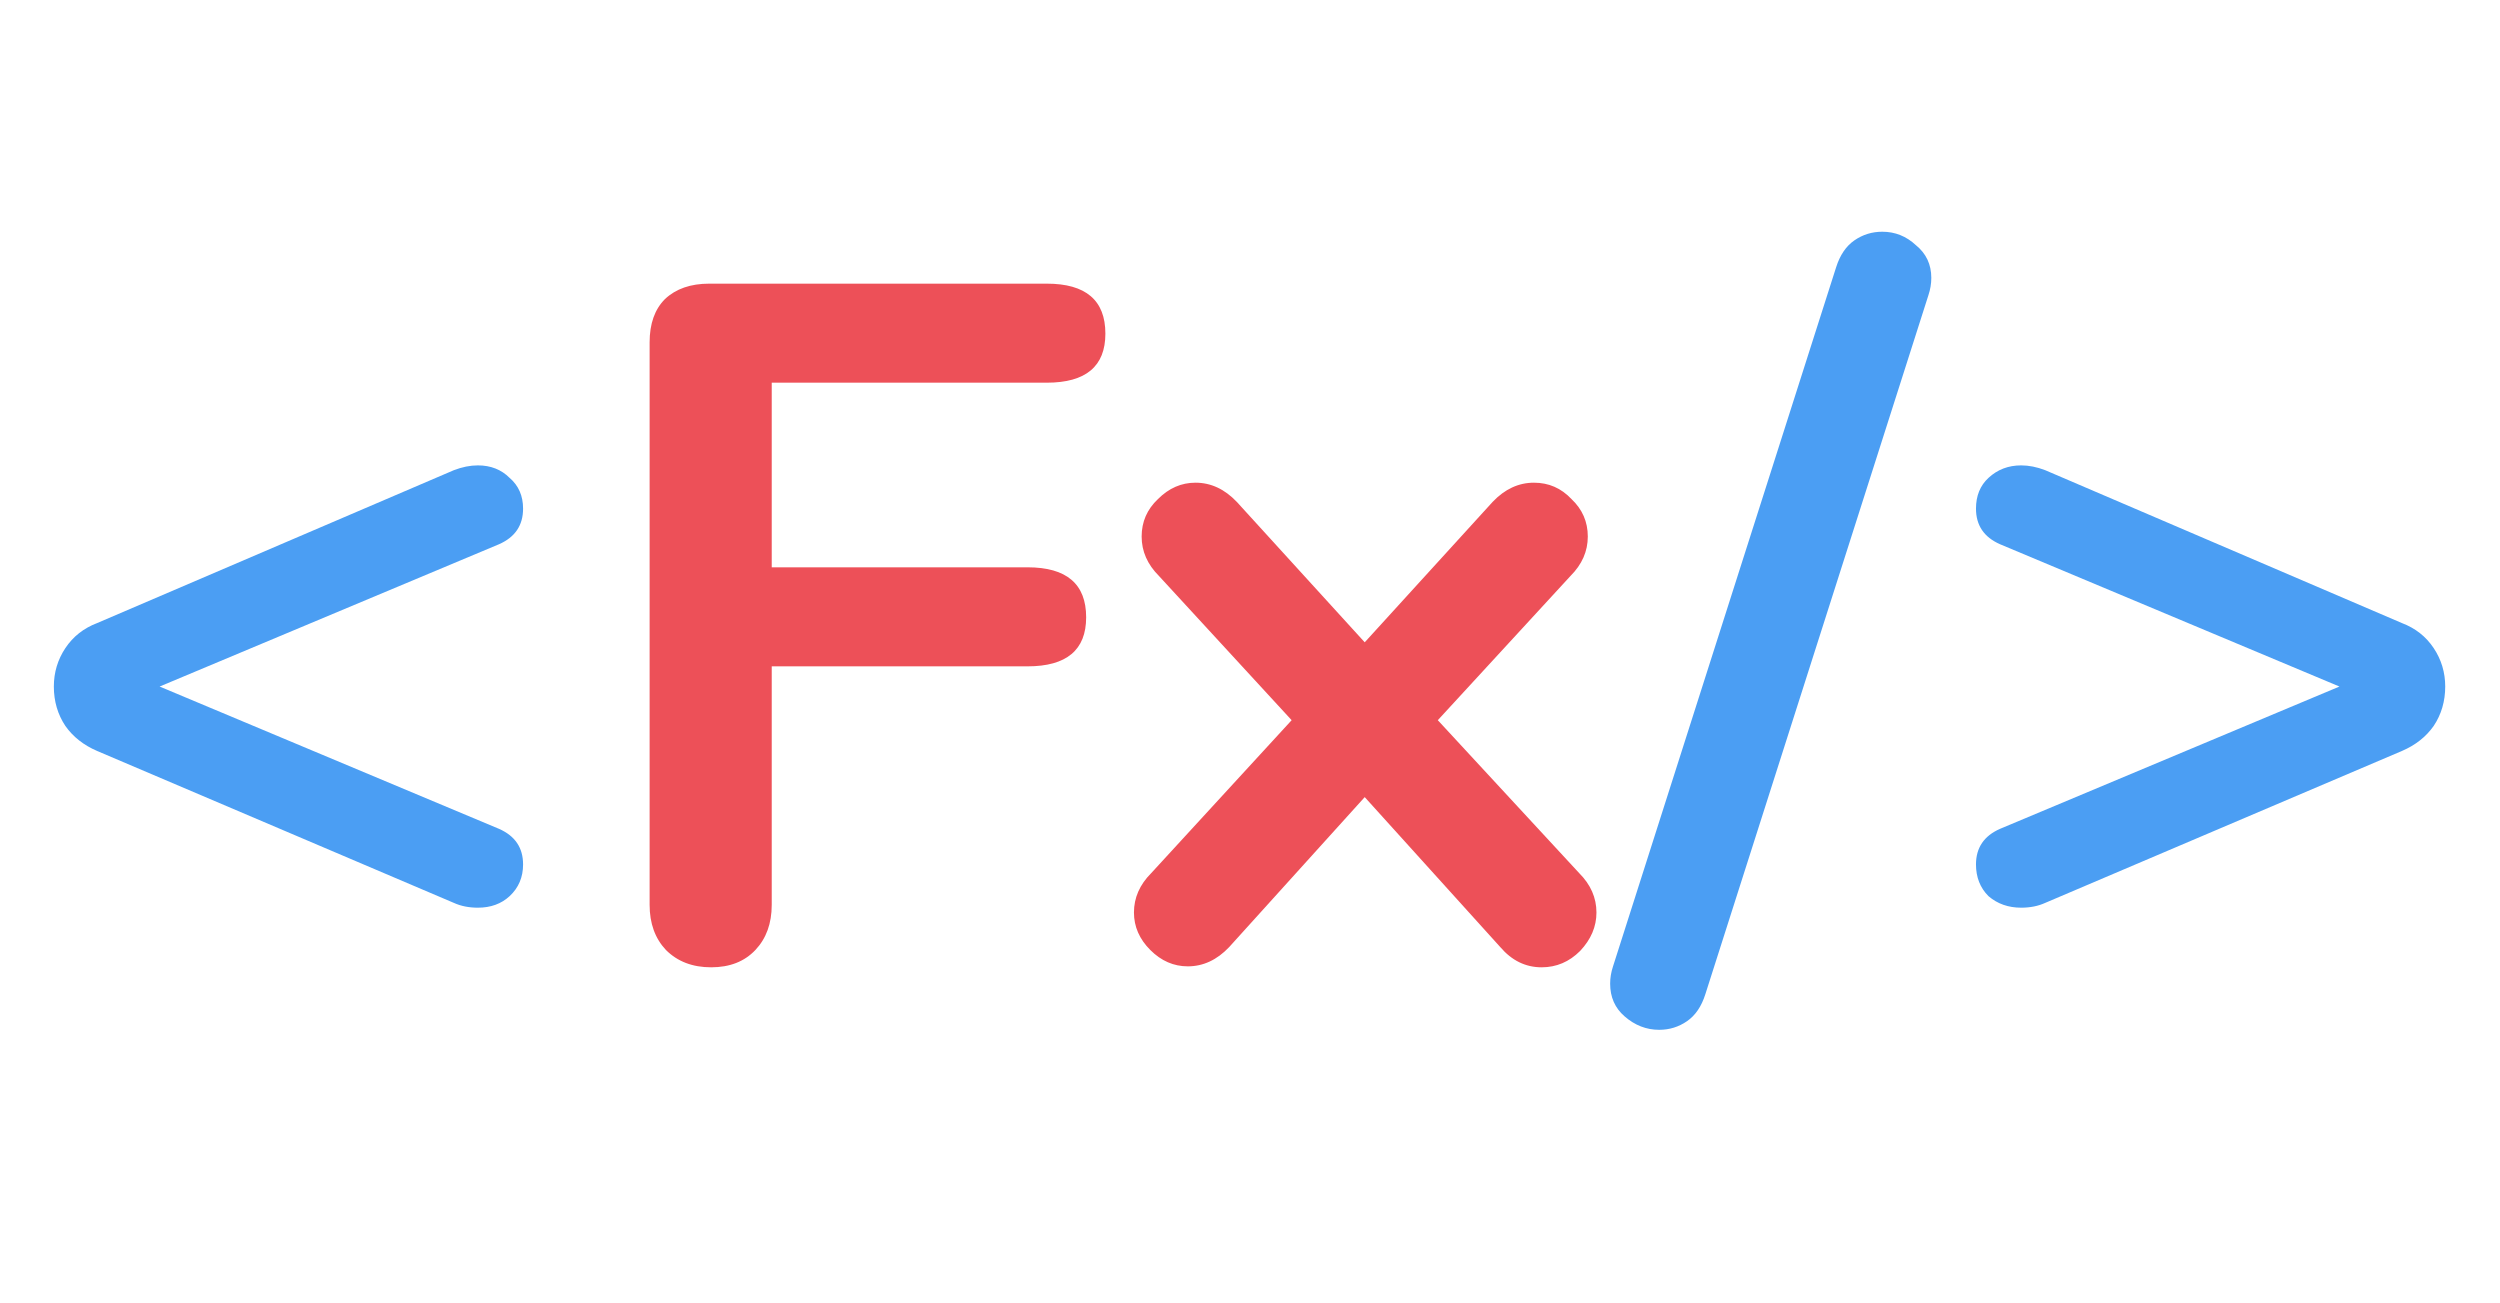 <svg
  viewBox="0 0 117 61"
  xmlns="http://www.w3.org/2000/svg"
>
  <path
    d="M23.355 38.79C24.105 39.12 24.48 39.675 24.48 40.455C24.48 41.055 24.27 41.55 23.85 41.94C23.46 42.3 22.965 42.48 22.365 42.48C21.945 42.48 21.57 42.405 21.24 42.255L4.545 35.145C3.915 34.875 3.42 34.485 3.06 33.975C2.7 33.435 2.52 32.82 2.52 32.13C2.52 31.47 2.7 30.87 3.06 30.33C3.42 29.79 3.915 29.4 4.545 29.16L21.24 22.005C21.63 21.855 22.005 21.78 22.365 21.78C22.965 21.78 23.46 21.975 23.85 22.365C24.27 22.725 24.48 23.205 24.48 23.805C24.48 24.585 24.105 25.14 23.355 25.47L7.47 32.13L23.355 38.79ZM79.81 46.53C79.63 47.1 79.345 47.52 78.955 47.79C78.565 48.06 78.13 48.195 77.65 48.195C77.05 48.195 76.51 47.985 76.03 47.565C75.58 47.175 75.355 46.665 75.355 46.035C75.355 45.765 75.4 45.495 75.49 45.225L85.93 12.51C86.11 11.94 86.395 11.52 86.785 11.25C87.175 10.98 87.61 10.845 88.09 10.845C88.69 10.845 89.215 11.055 89.665 11.475C90.145 11.865 90.385 12.375 90.385 13.005C90.385 13.275 90.34 13.545 90.25 13.815L79.81 46.53ZM112.411 29.16C113.041 29.4 113.536 29.79 113.896 30.33C114.256 30.87 114.436 31.47 114.436 32.13C114.436 32.82 114.256 33.435 113.896 33.975C113.536 34.485 113.041 34.875 112.411 35.145L95.716 42.255C95.386 42.405 95.011 42.48 94.591 42.48C93.991 42.48 93.481 42.3 93.061 41.94C92.671 41.55 92.476 41.055 92.476 40.455C92.476 39.675 92.851 39.12 93.601 38.79L109.486 32.13L93.601 25.47C92.851 25.14 92.476 24.585 92.476 23.805C92.476 23.205 92.671 22.725 93.061 22.365C93.481 21.975 93.991 21.78 94.591 21.78C94.951 21.78 95.326 21.855 95.716 22.005L112.411 29.16Z"
    fill="#4B9EF3"
  />

  <path
    d="M33.282 45.27C32.412 45.27 31.707 45 31.167 44.46C30.657 43.92 30.402 43.215 30.402 42.345V16.02C30.402 15.15 30.642 14.475 31.122 13.995C31.632 13.515 32.322 13.275 33.192 13.275H48.987C50.817 13.275 51.732 14.055 51.732 15.615C51.732 17.145 50.817 17.91 48.987 17.91H36.117V26.55H48.087C49.917 26.55 50.832 27.33 50.832 28.89C50.832 30.42 49.917 31.185 48.087 31.185H36.117V42.345C36.117 43.215 35.862 43.92 35.352 44.46C34.842 45 34.152 45.27 33.282 45.27ZM73.904 40.86C74.444 41.4 74.714 42.015 74.714 42.705C74.714 43.365 74.459 43.965 73.949 44.505C73.439 45.015 72.839 45.27 72.149 45.27C71.399 45.27 70.754 44.955 70.214 44.325L63.869 37.305L57.524 44.325C56.954 44.925 56.309 45.225 55.589 45.225C54.929 45.225 54.344 44.97 53.834 44.46C53.324 43.95 53.069 43.365 53.069 42.705C53.069 42.015 53.339 41.4 53.879 40.86L60.449 33.705L54.239 26.955C53.699 26.415 53.429 25.8 53.429 25.11C53.429 24.42 53.684 23.835 54.194 23.355C54.704 22.845 55.289 22.59 55.949 22.59C56.669 22.59 57.314 22.89 57.884 23.49L63.869 30.06L69.854 23.49C70.424 22.89 71.069 22.59 71.789 22.59C72.479 22.59 73.064 22.845 73.544 23.355C74.054 23.835 74.309 24.42 74.309 25.11C74.309 25.8 74.039 26.415 73.499 26.955L67.289 33.705L73.904 40.86Z"
    fill="#ED5058"
  />
</svg>
